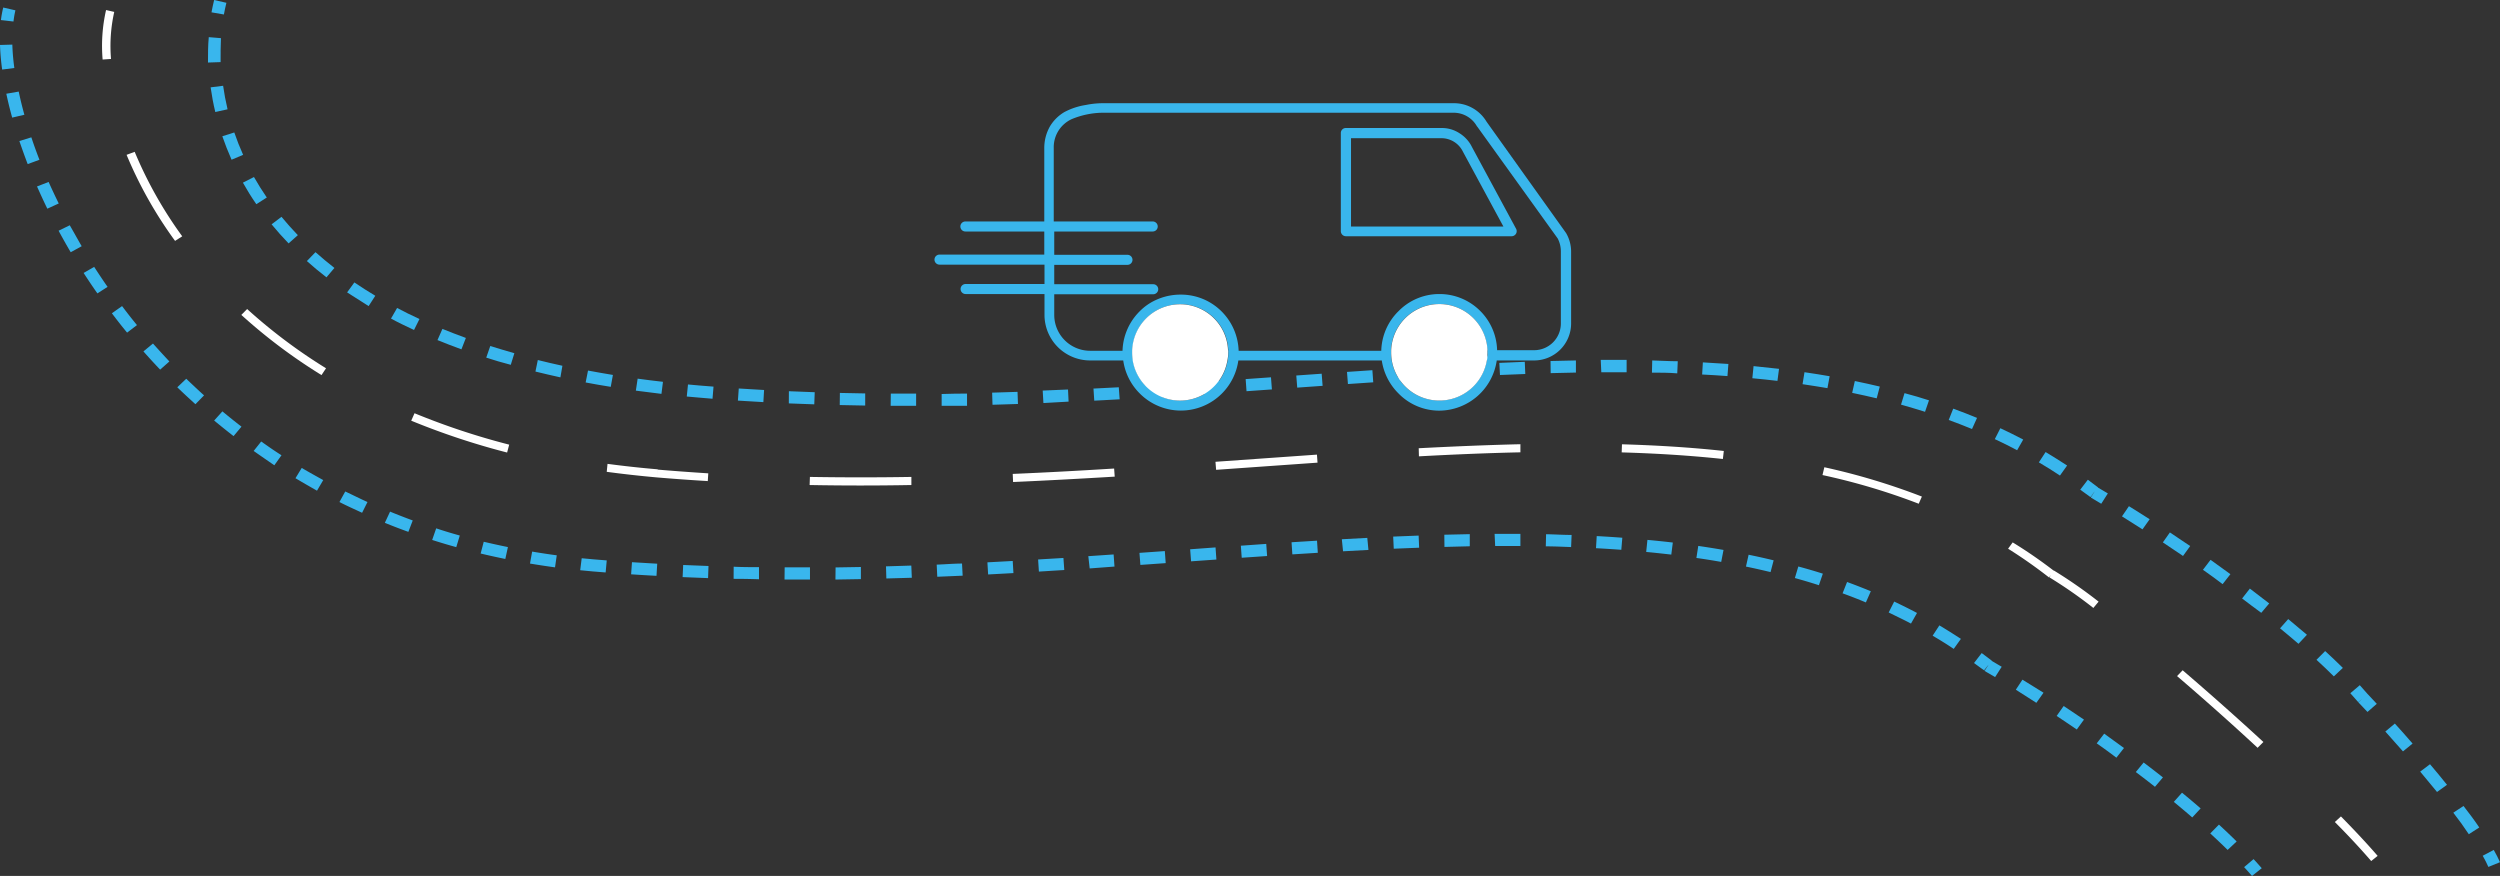 <svg xmlns="http://www.w3.org/2000/svg" viewBox="0 0 348.59 122.14"><rect x="0" y="0" width="348.59" height="122.14" fill="#333333" stroke="none"/><defs><style>.cls-1{fill:#fff;}.cls-2{fill:#39b6ed;}.cls-3{fill:#39b6ec;}</style></defs><g id="Layer_2" data-name="Layer 2"><g id="Design"><path class="cls-1" d="M325.56,114.62c2,2,3.7,3.85,5.07,5.44l.9-.72c-1.39-1.61-3.13-3.48-5.12-5.5Zm-22-20.35c3.7,3.17,7.56,6.59,11.23,10l.81-.81c-3.68-3.39-7.55-6.82-11.26-10ZM285.77,80.51a63.22,63.22,0,0,1,6.12,4.26l.73-.88a65.77,65.77,0,0,0-6.25-4.35Zm-5.77-4a67.59,67.59,0,0,1,5.7,4l.74-.88c-1.88-1.45-3.82-2.79-5.8-4ZM254.12,66.24a90.29,90.29,0,0,1,13.42,4l.44-1a92.71,92.71,0,0,0-13.6-4.09Zm-28-3.16c4.84.14,9.54.43,14.11.92l.13-1.12c-4.61-.5-9.34-.79-14.2-.93Zm-28.27.55c4.81-.26,9.53-.46,14.15-.56l0-1.13c-4.64.11-9.37.31-14.18.56Zm-28.28,1.88,14.14-1-.08-1.12-14.15,1Zm-28.31,1.7c4.77-.21,9.5-.47,14.17-.75l-.08-1.13c-4.66.29-9.38.55-14.14.75Zm-28.37.42c4.76.09,9.5.09,14.19,0l0-1.13q-7,.12-14.15,0ZM91.6,66.57q3.56.3,7.09.51L98.76,66c-2.34-.15-4.7-.32-7.05-.52Zm-7-.78q3.42.46,7,.78l.11-1.13c-2.4-.2-4.72-.46-7-.76ZM57.34,58.66A102.19,102.19,0,0,0,70.71,63.1L71,62A99.91,99.91,0,0,1,57.8,57.62ZM33.65,43.91A76,76,0,0,0,44.83,52.3l.63-.95a74.8,74.8,0,0,1-11-8.26Zm-16-22.32a58.52,58.52,0,0,0,6.76,12l1-.64a57.54,57.54,0,0,1-6.63-11.78ZM14.79,1.4a22.41,22.41,0,0,0-.48,6.9l1.17-.08a21.68,21.68,0,0,1,.45-6.56ZM286.07,80l-.37.44,0,0,0,0ZM91.66,66l0-.57Z"/><path class="cls-2" d="M312.91,120.91c.38.41.75.82,1.1,1.23l1.36-1.08c-.37-.42-.75-.85-1.14-1.27Zm-4.72-4.7c.83.77,1.64,1.53,2.42,2.3l1.26-1.18c-.79-.78-1.62-1.57-2.47-2.35Zm-5.08-4.4c.87.72,1.73,1.44,2.57,2.17l1.17-1.26c-.85-.74-1.72-1.47-2.6-2.19Zm-5.3-4.16c.9.68,1.79,1.36,2.67,2.06l1.11-1.31c-.89-.71-1.79-1.4-2.69-2.08Zm-5.45-4c.91.64,1.82,1.3,2.74,2l1.06-1.35c-.92-.67-1.85-1.34-2.76-2Zm-5.59-3.82c.92.61,1.86,1.24,2.81,1.89l1-1.38-2.83-1.9Zm-5.69-3.66L283.94,98l1-1.41L282,94.77Zm-4.35-2.61,1.46.85.92-1.44-1.47-.86Zm-1.48-1.11c.47.34.93.69,1.39,1l1.1-1.32-1.42-1.07Zm-5.77-3.81c1,.59,2,1.2,2.94,1.84l1-1.4c-1-.65-2-1.28-3-1.88Zm-6.13-3.24c1,.5,2.08,1,3.11,1.55l.84-1.48c-1.05-.56-2.11-1.08-3.18-1.59Zm-6.43-2.67c1.1.4,2.18.82,3.25,1.27l.69-1.56c-1.09-.45-2.2-.88-3.31-1.29Zm-6.65-2.13c1.12.31,2.24.64,3.35,1l.55-1.61q-1.69-.54-3.42-1ZM243.45,79c1.16.24,2.3.5,3.43.77l.43-1.64c-1.15-.28-2.32-.54-3.49-.78Zm-6.91-1.2c1.16.16,2.32.35,3.46.55l.32-1.67c-1.17-.2-2.34-.39-3.52-.56Zm-7-.84c1.17.11,2.34.24,3.5.37l.21-1.68c-1.17-.14-2.35-.26-3.54-.37Zm-7-.52c1.19.06,2.37.14,3.53.22l.14-1.68c-1.18-.09-2.37-.17-3.57-.23Zm-7-.26c1.19,0,2.36.06,3.53.1l.07-1.69c-1.18,0-2.37-.08-3.56-.1Zm-7.06-.05h3.52l0-1.69H208.4Zm-7.07.13,3.53-.09,0-1.69-3.55.08Zm-7.07.25,3.54-.14-.07-1.69-3.55.14Zm-7.07.36,3.54-.19L190.65,75l-3.55.19Zm-7.07.43,3.55-.22-.11-1.69-3.55.22Zm-7.06.47,3.54-.24-.12-1.69-3.54.25Zm-7.06.5,3.53-.25-.12-1.69-3.54.26Zm-7.07.5,3.53-.25-.12-1.68-3.54.25Zm-7.07.49L155.4,79l-.12-1.69-3.53.24Zm-7.08.44,3.54-.22-.12-1.68-3.53.21Zm-7.08.4,3.53-.19-.1-1.69-3.53.19Zm-7.09.32,3.54-.15-.09-1.69c-1.17,0-2.35.11-3.53.15Zm-7.1.24,3.55-.1-.07-1.7-3.53.11Zm-7.1.15,3.55-.06,0-1.69-3.53.06Zm-7.1,0h3.55v-1.7c-1.18,0-2.35,0-3.53,0Zm-7.1-.1q1.77,0,3.54.06l0-1.69c-1.18,0-2.35,0-3.53-.06Zm-7.11-.24,3.55.14.06-1.69-3.53-.14ZM88,80.08q1.77.12,3.54.21l.1-1.69-3.52-.21Zm-5.32-.4,1.77.14.15-1.68L82.85,78Zm-1.78-.17,1.78.17L82.85,78l-1.74-.16Zm-7-.93c1.15.19,2.31.37,3.49.53l.24-1.68c-1.15-.15-2.3-.33-3.43-.52Zm-6.88-1.4c1.13.27,2.28.52,3.44.76l.36-1.66c-1.14-.23-2.26-.48-3.37-.74Zm-6.76-1.89c1.11.35,2.22.69,3.36,1l.49-1.62c-1.12-.31-2.21-.64-3.29-1Zm-6.6-2.39c1.07.44,2.17.86,3.28,1.26l.61-1.59Q56,72,54.39,71.34ZM47.33,70c1,.52,2.09,1,3.16,1.5L51.24,70c-1.05-.47-2.09-1-3.1-1.47ZM41.2,66.68c1,.6,2,1.17,3,1.74l.87-1.48c-1-.55-2-1.11-3-1.69Zm-5.83-3.8c.94.66,1.9,1.32,2.88,2l1-1.4c-1-.63-1.91-1.27-2.83-1.92Zm-5.51-4.24c.89.73,1.79,1.46,2.71,2.17l1.1-1.32c-.91-.7-1.79-1.41-2.66-2.13ZM24.72,54c.82.8,1.67,1.58,2.53,2.36l1.2-1.23c-.85-.77-1.67-1.54-2.48-2.32ZM20,49c.75.85,1.53,1.7,2.33,2.54l1.29-1.14c-.78-.83-1.54-1.66-2.29-2.5ZM15.6,43.68c.68.91,1.39,1.81,2.12,2.7l1.38-1.05c-.72-.87-1.41-1.76-2.08-2.65Zm-3.94-5.62c.62.95,1.25,1.9,1.92,2.85L15,40c-.65-.93-1.27-1.86-1.87-2.79ZM8.17,32.17c.54,1,1.1,2,1.69,3l1.53-.84c-.58-1-1.13-2-1.66-2.92ZM5.16,26c.45,1,.93,2.06,1.44,3.1l1.59-.73q-.75-1.53-1.41-3ZM2.7,19.67c.35,1,.74,2.12,1.16,3.21l1.64-.6c-.41-1.06-.79-2.1-1.13-3.13ZM.88,13.07c.23,1.08.5,2.19.82,3.33L3.4,16c-.31-1.11-.57-2.19-.79-3.23ZM0,6.27A33.43,33.43,0,0,0,.3,9.7L2,9.48a30.56,30.56,0,0,1-.28-3.26ZM.45,1.05A14.74,14.74,0,0,0,.13,2.8L1.88,3a13.28,13.28,0,0,1,.27-1.56Zm276.74,91.8-.55.66,0,0,.05,0Zm-194.42-14,.08-.85Z"/><path class="cls-2" d="M346.18,119.32c.32.56.58,1.09.79,1.56l1.62-.66q-.36-.81-.87-1.71Zm-4.1-6c.78,1,1.5,2,2.16,3l1.46-.94c-.67-1-1.42-2-2.2-3Zm-4.62-5.73c.79.94,1.58,1.89,2.35,2.84l1.39-1c-.78-1-1.58-1.92-2.37-2.87ZM332.6,102c.79.87,1.61,1.8,2.46,2.77l1.34-1.09c-.85-1-1.68-1.91-2.47-2.79Zm-3.76-4.07c.39.41.82.85,1.27,1.34l1.3-1.13-1.27-1.36Zm-1.12-1.27,1.1,1.24,1.35-1.08c-.37-.43-.74-.85-1.13-1.28ZM323,92c.84.77,1.65,1.54,2.42,2.31l1.26-1.18c-.79-.78-1.62-1.57-2.47-2.35Zm-5.08-4.39c.88.72,1.73,1.44,2.57,2.16l1.18-1.26q-1.28-1.1-2.61-2.19Zm-5.29-4.16c.89.67,1.78,1.36,2.67,2l1.11-1.31q-1.35-1.05-2.7-2.07Zm-5.46-4c.91.64,1.83,1.3,2.74,2L311,80.06c-.93-.68-1.86-1.34-2.77-2Zm-5.59-3.82c.92.61,1.86,1.24,2.81,1.89l1-1.38c-1-.66-1.91-1.29-2.83-1.9ZM295.88,72l2.86,1.81,1-1.41c-1-.65-2-1.26-2.89-1.82Zm-4.34-2.62,1.45.86.92-1.44-1.47-.87Zm-1.48-1.1c.46.34.92.68,1.38,1l1.1-1.32c-.47-.36-.94-.72-1.42-1.07Zm-5.77-3.81c1,.59,2,1.2,2.94,1.84l1-1.4c-1-.65-2-1.28-3-1.88Zm-6.14-3.24c1.05.49,2.09,1,3.11,1.55l.85-1.49c-1.05-.55-2.11-1.08-3.19-1.58Zm-6.43-2.67c1.1.4,2.18.82,3.25,1.26l.7-1.55c-1.1-.45-2.2-.89-3.32-1.29Zm-6.65-2.14c1.13.32,2.24.65,3.35,1l.55-1.6c-1.12-.36-2.26-.7-3.41-1Zm-6.81-1.64c1.15.24,2.29.49,3.42.76l.43-1.64c-1.15-.27-2.31-.53-3.48-.77Zm-6.92-1.21c1.17.17,2.32.36,3.47.55l.31-1.66c-1.16-.2-2.33-.39-3.51-.56Zm-7-.83c1.18.11,2.34.23,3.5.37l.22-1.68c-1.18-.14-2.36-.26-3.55-.38Zm-7-.52c1.18.06,2.36.13,3.53.22l.13-1.69c-1.18-.08-2.37-.16-3.56-.22Zm-7-.26c1.19,0,2.36,0,3.53.1l.07-1.69c-1.18,0-2.36-.08-3.56-.11Zm-7.06-.05h3.53V50.18H223.2Zm-7.06.12,3.52-.08,0-1.69-3.54.08Zm-7.07.26,3.53-.14-.07-1.7-3.55.15Zm-7.08.36,3.55-.19-.1-1.69-3.55.19Zm-7.06.43,3.54-.23-.11-1.69-3.55.23Zm-7.06.47,3.53-.24-.12-1.69-3.54.24Zm-7.07.5,3.54-.25-.13-1.69-3.54.25Zm-7.07.5,3.54-.25-.13-1.69-3.53.25Zm-7.07.48c1.18-.08,2.36-.15,3.54-.24l-.13-1.68-3.53.23Zm-7.08.45,3.54-.22L163,53.53l-3.53.22Zm-7.08.39,3.54-.19L156,54l-3.53.18Zm-7.09.33L149,56l-.08-1.69-3.53.15Zm-7.1.24,3.55-.11-.06-1.69-3.54.11Zm-7.09.14,3.54,0,0-1.7q-1.77,0-3.54.06Zm-7.11,0h3.55V54.88h-3.53Zm-7.1-.1,3.55.07,0-1.69-3.53-.07Zm-7.1-.23,3.55.13.06-1.69L110,54.55Zm-7.1-.39,3.55.21.1-1.69c-1.18-.06-2.35-.13-3.53-.21Zm-5.32-.41,1.78.15.14-1.69-1.77-.14Zm-1.81-.16,1.81.16.15-1.68-1.79-.16Zm-7.1-.82q1.75.24,3.57.45l.21-1.68c-1.2-.14-2.38-.28-3.53-.44Zm-7-1.14c1.14.22,2.31.42,3.5.61l.3-1.66c-1.18-.19-2.34-.4-3.47-.61Zm-7-1.52q1.71.42,3.48.81L78.42,51c-1.17-.25-2.31-.52-3.43-.8Zm-6.86-1.94c1.11.36,2.25.7,3.42,1l.5-1.62c-1.15-.33-2.27-.66-3.36-1ZM61,47.42c1.08.44,2.19.87,3.34,1.29l.62-1.59c-1.13-.41-2.21-.83-3.27-1.26Zm-6.48-3c1,.55,2.1,1.07,3.21,1.59l.76-1.53c-1.08-.5-2.12-1-3.12-1.54Zm-6.12-3.65c1,.65,2,1.29,3,1.91l.93-1.44c-1-.6-2-1.23-2.92-1.86Zm-5.61-4.37c.86.77,1.77,1.53,2.73,2.27l1.11-1.31c-.93-.73-1.81-1.46-2.64-2.2Zm-4.92-5.12c.74.9,1.52,1.78,2.37,2.66l1.29-1.15c-.82-.85-1.57-1.7-2.28-2.56Zm-4-5.81c.56,1,1.18,2,1.87,3l1.46-.93c-.65-.95-1.25-1.91-1.79-2.86ZM31,19q.56,1.62,1.29,3.27l1.61-.68q-.7-1.56-1.23-3.12Zm-1.63-6.82c.16,1.13.37,2.28.65,3.44l1.71-.38c-.26-1.11-.47-2.21-.62-3.28Zm-.26-7C29,6.34,29,7.52,29,8.72l1.76-.06c0-1.15,0-2.27.05-3.34ZM29.86,0c-.14.56-.26,1.13-.37,1.72l1.73.3c.1-.56.22-1.11.35-1.63ZM329.49,97.37l-.67.54h0v0ZM292,68.62l-.55.66.05,0,.05,0ZM97.58,54.6l.07-.84Z"/><path class="cls-3" d="M219.07,35.06V45.14a5.16,5.16,0,0,1-5.16,5.12H208.7a8.15,8.15,0,0,1-8,7A7.93,7.93,0,0,1,195,54.86a8.17,8.17,0,0,1-2.33-4.6h-20a8.1,8.1,0,0,1-2.28,4.6,8.08,8.08,0,0,1-11.47,0,8.06,8.06,0,0,1-2.3-4.6h-4.63a6.36,6.36,0,0,1-6.35-6.35V41h-11a.7.7,0,1,1,0-1.4h11v-2.7H131a.7.7,0,1,1,0-1.4h14.61V32.28h-11a.7.7,0,1,1,0-1.4h11V20.64a6.11,6.11,0,0,1,.78-3,5.75,5.75,0,0,1,2-2,9.36,9.36,0,0,1,3-1,12.07,12.07,0,0,1,2.4-.25h49a5.29,5.29,0,0,1,4.49,2.58L218.37,32.5s0,0,0,0A5.15,5.15,0,0,1,219.07,35.06Zm-1.43,10.08V35.06a3.9,3.9,0,0,0-.44-1.81L206,17.68s0,0-.06-.06a3.71,3.71,0,0,0-3.26-1.9h-49a11.59,11.59,0,0,0-4.22.88,4.3,4.3,0,0,0-2.53,4V30.88h13.8a.7.7,0,1,1,0,1.4H147v3.25h10.21a.7.7,0,1,1,0,1.4H147v2.7h13.8a.7.7,0,1,1,0,1.4H147v2.88a5,5,0,0,0,4.95,5h4.57a8.09,8.09,0,0,1,2.36-5.47,7.61,7.61,0,0,1,2.27-1.6,8.18,8.18,0,0,1,3.47-.76,8,8,0,0,1,5.73,2.36,8.09,8.09,0,0,1,2.36,5.47h19.89A8,8,0,0,1,195,43.39,7.94,7.94,0,0,1,200.66,41a8,8,0,0,1,5.74,2.36,8,8,0,0,1,2.35,5.47h5.16A3.73,3.73,0,0,0,217.64,45.14Zm-10.25,4v-.29a6.72,6.72,0,0,0-13.43,0v.29a7.21,7.21,0,0,0,.09,1.11,6.72,6.72,0,0,0,13.25,0c0-.19,0-.38.07-.56S207.39,49.33,207.39,49.15Zm-36.12,0a1.32,1.32,0,0,0,0-.29,6.69,6.69,0,0,0-13.37,0v.29a8.66,8.66,0,0,0,.08,1.11,6.69,6.69,0,0,0,13.2,0A4.8,4.8,0,0,0,171.27,49.15Z"/><path class="cls-3" d="M211.42,31.94a.71.71,0,0,1-.63,1H187.68a.71.71,0,0,1-.72-.7V18.54a.69.69,0,0,1,.72-.69H201a4.48,4.48,0,0,1,2.51.73,4.69,4.69,0,0,1,1.74,1.93Zm-1.79-.35L204,21.18v0a3.34,3.34,0,0,0-3-1.91H188.38V31.59Z"/><path class="cls-1" d="M207.39,48.86v.29c0,.18,0,.36,0,.55s0,.37-.07.56a6.72,6.72,0,0,1-13.25,0,7.21,7.21,0,0,1-.09-1.11v-.29a6.72,6.72,0,0,1,13.43,0Z"/><path class="cls-1" d="M171.25,48.86a1.32,1.32,0,0,1,0,.29,4.8,4.8,0,0,1-.11,1.11,6.69,6.69,0,0,1-13.2,0,8.66,8.66,0,0,1-.08-1.11v-.29a6.69,6.69,0,0,1,13.37,0Z"/></g></g></svg>